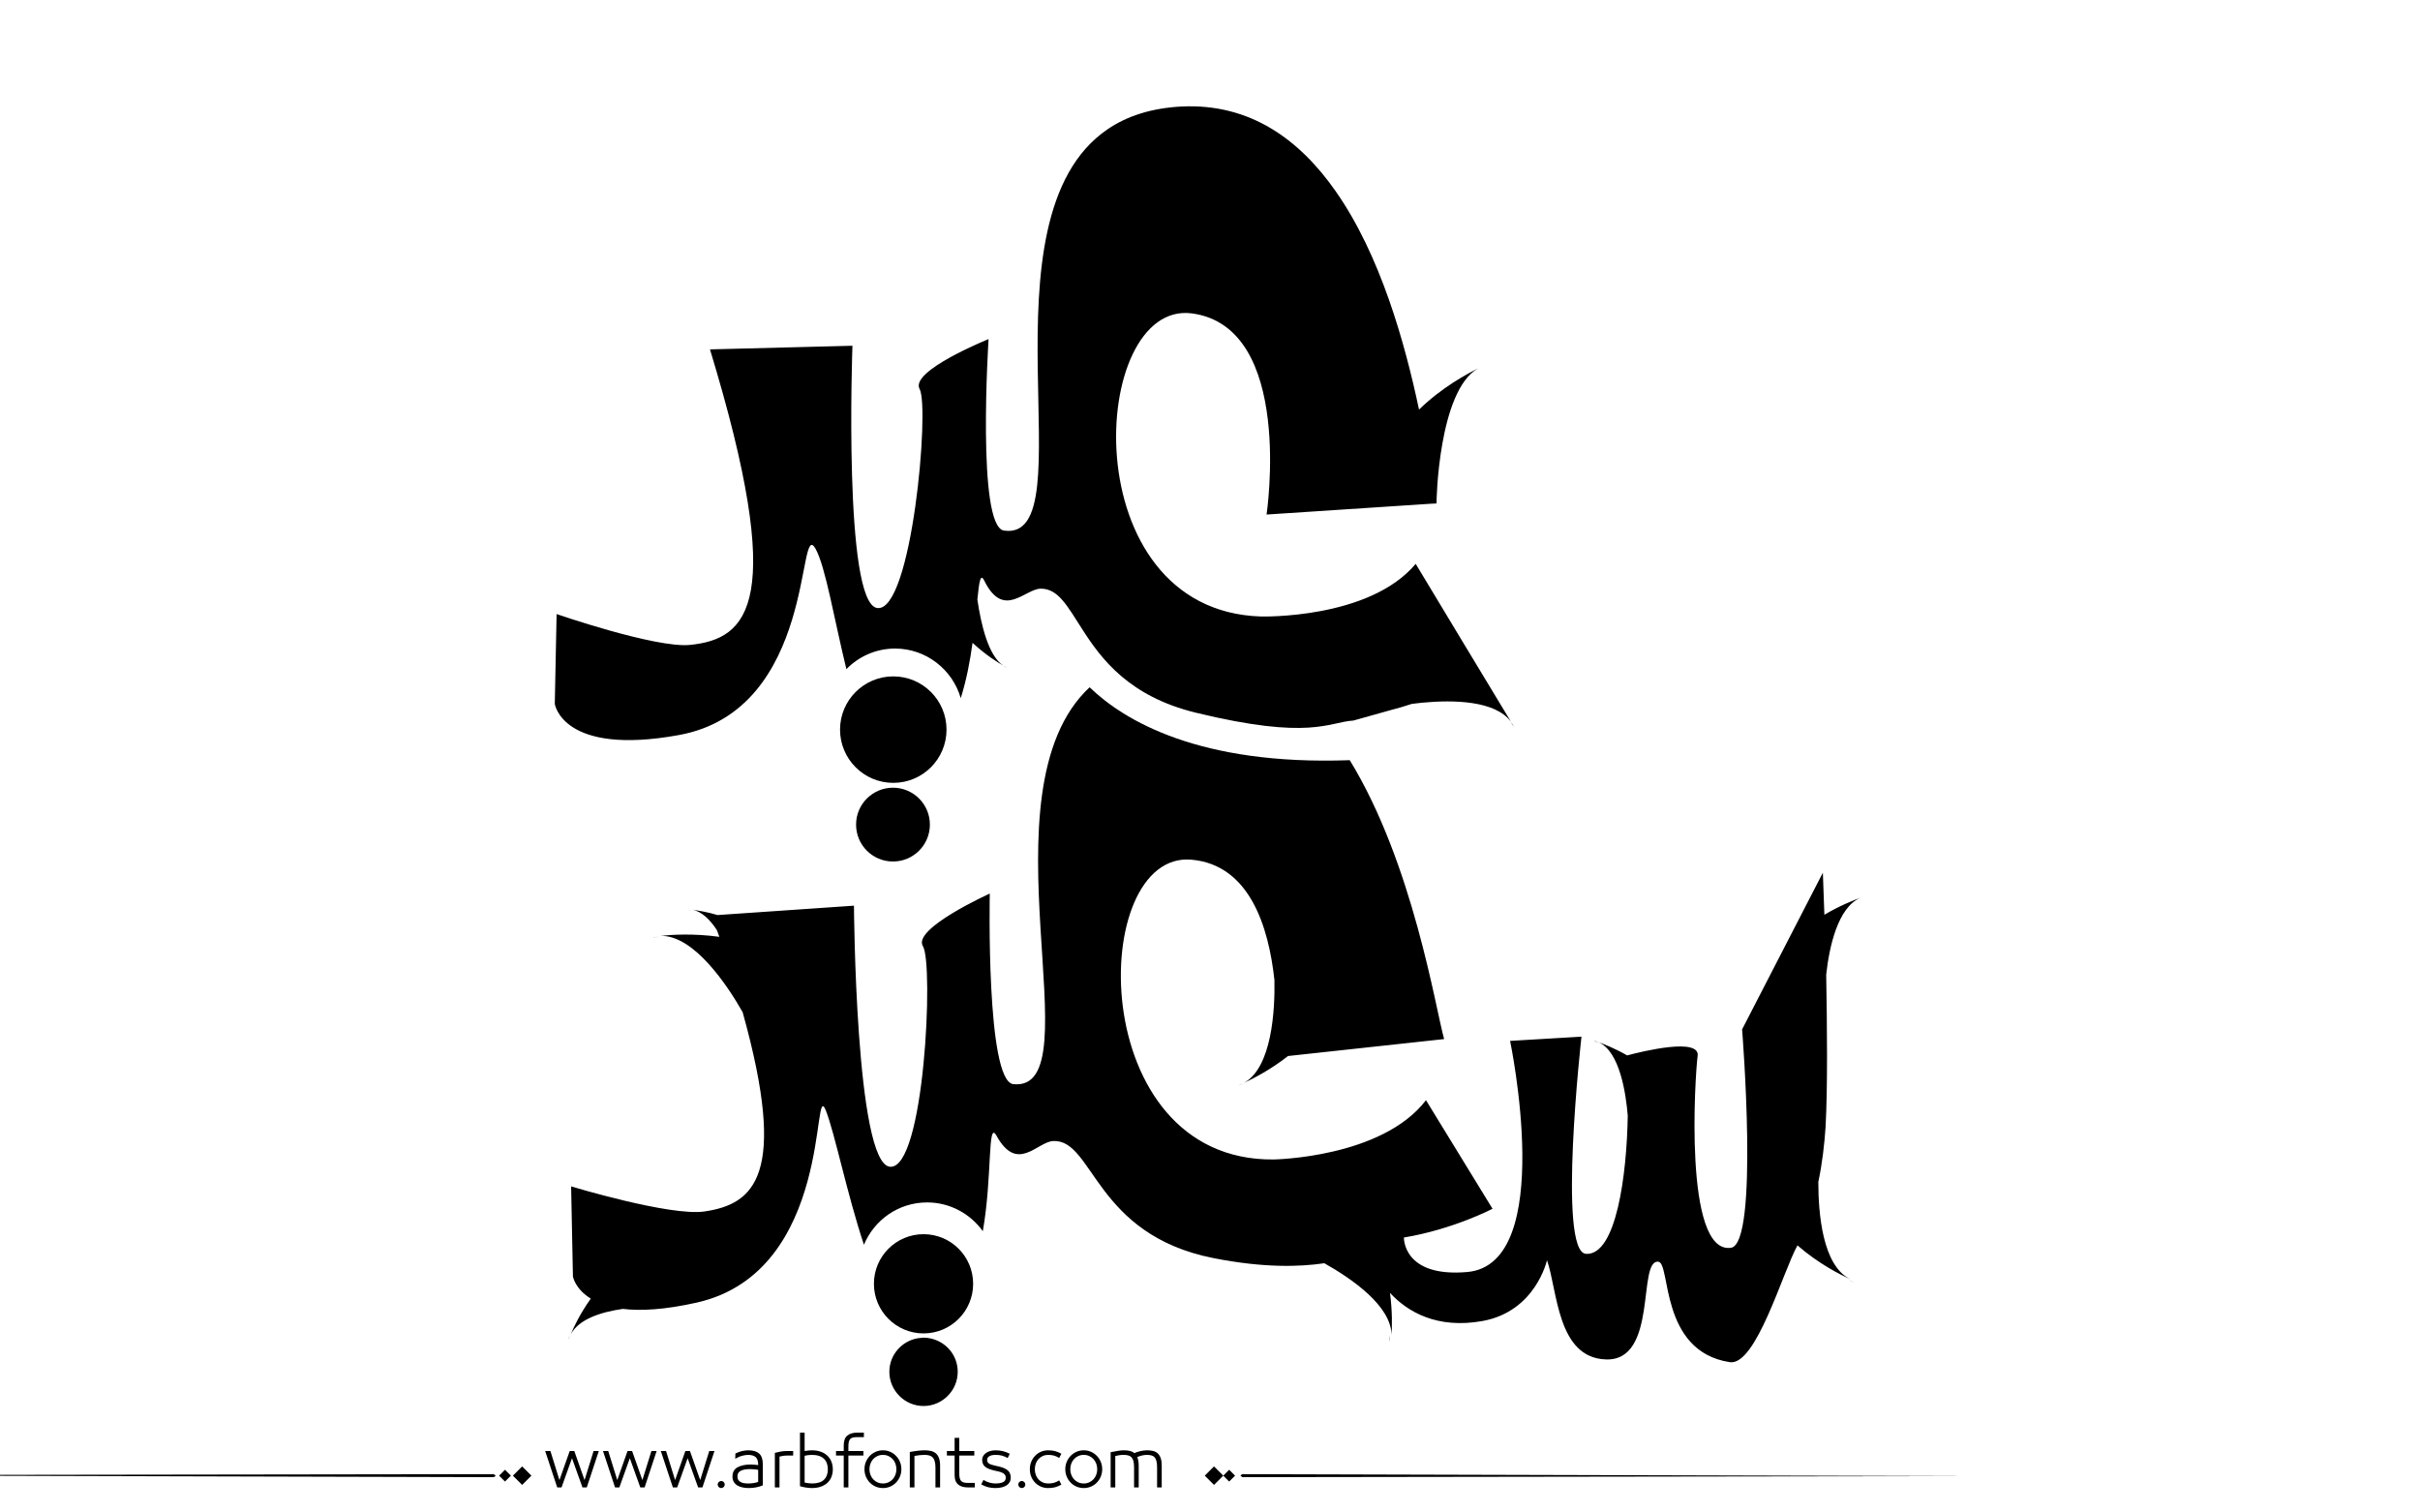 <?xml version="1.0" encoding="utf-8"?>
<!-- Generator: Adobe Illustrator 21.0.0, SVG Export Plug-In . SVG Version: 6.00 Build 0)  -->
<svg version="1.1" id="Layer_1" xmlns="http://www.w3.org/2000/svg" xmlns:xlink="http://www.w3.org/1999/xlink" x="0px" y="0px"
	 viewBox="0 0 800 500" style="enable-background:new 0 0 800 500;" xml:space="preserve">
<g>
	<path fill="#000000" d="M395.3,235.6c37.9,9.2,43.9,3.1,52.1,2.6l12.5-3.5c2.4-0.6,4.6-1.3,6.8-2c1.1-0.1,2.2-0.3,3.4-0.4
		c10.5-1,24.2-0.7,29.4,6.3c-1.8-2.9-31.5-52.2-31.5-52.2c-15.4,18.4-51.2,17.4-51.2,17.4c-62.4-2-56.8-104.7-22.8-100.2
		c34,4.5,24.7,66.5,24.7,66.5l56.2-3.7c-0.1-0.4,0.6-37.2,13.7-44.6c-3.6,1.8-11.9,6.2-19.5,13.6c-4.7-22.2-12.8-51.1-27.5-72.1
		c-12-17.2-28.3-29.1-50.8-28.1c-10.2,0.5-18.3,3.2-24.6,7.5c-43.9,29.7-6.4,136.7-34.3,132.7c-9.1-1.3-5.1-63.3-5.1-63.3
		s-26.1,10.5-22.8,16.5c3.4,6-2.6,73.9-14,72.4c-11.3-1.5-8.2-86.7-8.2-86.7l-47.1,1.2c25.5,83.8,12.8,95.7-6.6,97.7
		c-11.4,1.1-44.1-10.2-44.1-10.2l-0.6,29.7c0,0,2.5,17.3,41,10.3c45.7-8.3,39-72.6,45.2-61.6c3.3,5.9,6.2,23.5,10.2,39.8
		c4.1-4.2,9.8-6.8,16.1-6.8c10.3,0,19,7,21.7,16.4c1.9-6,3.1-12.4,3.9-18.3c4.3,4,8.2,6.4,10.1,7.5c-4.9-3.3-7.3-13.6-8.5-21.8
		c0.6-5.9,1-8.9,2.3-6.2c6.4,12.9,13.4,2.6,18.7,2.6c5.8,0,8.8,5.9,13.6,13.3C364,217.8,373.2,230.2,395.3,235.6z"/>
	<circle cx="295.3" cy="241.2" r="17.6"/>
	<circle cx="295.2" cy="272.6" r="12.2"/>
	<circle cx="305.3" cy="424.4" r="16.4"/>
	<path fill="#000000" d="M303.4,442.4c-5.3,0.9-9.4,5.5-9.4,11.1c0,6.2,5.1,11.3,11.3,11.3c6.2,0,11.3-5.1,11.3-11.3c0-5.4-3.7-9.8-8.8-11
		c-0.8-0.2-1.7-0.3-2.5-0.3C304.6,442.3,304,442.3,303.4,442.4z"/>
	<path fill="#000000" d="M488.6,121.8c1.2-0.6,1.9-0.9,1.9-0.9C489.8,121.2,489.2,121.5,488.6,121.8z"/>
	<path fill="#000000" d="M499.4,238.6c0.7,1.1,1.1,1.8,1.1,1.8C500.2,239.7,499.9,239.2,499.4,238.6z"/>
	<path fill="#000000" d="M459.5,441.4c-0.1,1.3-0.2,2.1-0.2,2.1C459.5,442.8,459.5,442.1,459.5,441.4z"/>
	<path fill="#000000" d="M614.9,296.9c1.1-0.4,1.7-0.6,1.7-0.6C616,296.5,615.5,296.7,614.9,296.9z"/>
	<path fill="#000000" d="M528.4,344.6c-0.4-0.2-0.9-0.4-1.4-0.5C527,344.2,527.5,344.3,528.4,344.6z"/>
	<path fill="#000000" d="M218,309.7c-0.7,0-1.4,0.1-2,0.3C216,309.9,216.7,309.8,218,309.7z"/>
	<path fill="#000000" d="M228.6,301c-0.5-0.1-1-0.2-1.4-0.2C227.2,300.8,227.7,300.8,228.6,301z"/>
	<path fill="#000000" d="M188.5,441.3c-0.2,0.5-0.5,1-0.6,1.5C187.9,442.8,188.1,442.3,188.5,441.3z"/>
	<path fill="#000000" d="M601.1,390.7c1.3-6.1,2-12.3,2.4-18.2c0.7-13.2,0.5-33.1,0.2-50.3c1-9.1,3.8-22.2,11.3-25.4c-2.3,0.8-6.8,2.6-11.9,5.6
		c-0.3-8.4-0.5-13.9-0.5-13.9l-26.7,51.8c0,0,5.7,70.9-3.7,72.2c-15.8,2.2-11.8-57.7-11-63.4c0.9-6.2-18.1-1.6-23.3-0.2
		c-4-2.3-7.6-3.7-9.5-4.4c7.1,3.1,9.1,17.1,9.7,24.3c-0.3,19.5-3.8,46.3-13.8,45.7c-9.5-0.6-1.5-71.8-1.5-71.8l-23.6,1.4
		c0,0,15.5,73.7-14.1,76.4c-21.4,1.9-21-11.4-21-11.4c16.3-2.7,29.3-9.5,29.3-9.5l-22-35.9c-14.6,19.1-50.4,19.6-50.4,19.6
		c-62.5,0.6-61.3-102.2-27.1-99.1c19.2,1.7,25.5,22.2,27.4,39.8c0.2,9.8-0.8,28.9-10.1,34c2.8-1.3,8.6-4.2,14.6-8.9l51.6-5.6
		c-2.8-9.8-10.2-57.9-31.2-92.2c-49.8,1.8-74.6-13.1-86-24.1c-37,34.5,2.1,134-25.2,131.2c-9.1-0.9-7.8-63-7.8-63
		s-25.7,11.6-22.1,17.4c3.6,5.8,0.5,74-10.9,72.9c-11.4-1-11.9-86.3-11.9-86.3l-45.1,3.1c-3.6-1.1-6.7-1.5-8.4-1.8
		c3.2,0.6,6,3.4,8.2,6.8c0.3,0.7,0.5,1.5,0.8,2.2c-8.7-1.2-16.1-0.7-19.6-0.3c11.1-0.5,22.3,16.4,27.3,25.2
		c15.1,54.1,3.8,63.5-12.7,65.9c-11.3,1.6-44-8.3-44-8.3l0.6,29.8c0,0,0.7,4.1,5.9,7.3c-3.5,4.9-5.7,9.5-6.6,11.8
		c2.6-5,10-7.4,17.2-8.4c5.9,0.7,13.8,0.3,24.5-2.1c45.3-10.3,37.9-75.2,42.6-63.5c3,7.6,7,27.6,12.6,44.4c3.4-8.2,11.4-14,20.9-14
		c7.6,0,14.3,3.8,18.4,9.5c3.2-18.3,1.5-36.9,4.5-31.6c6.9,12.6,13.5,2,18.8,1.8c13.3-0.6,13.6,30.9,52.9,38.7
		c16.7,3.3,28.6,2.9,36.7,1.7c9.4,5.3,22.1,14.2,22.2,23.7c0.2-2.7,0.3-7.8-0.5-13.9c5.8,6.3,15.6,12,30.6,9.3
		c17.6-3.2,21.3-20.1,21.3-20.1c3.5,9.9,3.3,32.3,19.5,32.8c17.3,0.6,10.3-33,17.3-32.3c4.2,0.4,0.3,29.6,23.6,33.2
		c8.7,1.4,17.6-30,22.4-38.6c7,6.1,14.2,9.7,17.5,11.2C602.4,418.4,601.1,400.9,601.1,390.7z"/>
	<path fill="#000000" d="M611.2,423.2c0.6,0.3,1.2,0.6,1.8,0.8C613,424,612.3,423.7,611.2,423.2z"/>
	<path fill="#000000" d="M411.1,358.1c-1.1,0.5-1.8,0.8-1.8,0.8C409.9,358.7,410.5,358.4,411.1,358.1z"/>
	<path fill="#000000" d="M331.6,220c0.4,0.3,0.8,0.5,1.2,0.7C332.9,220.7,332.4,220.5,331.6,220z"/>
</g>
<path fill="#000000" d="M273.602,481.306c-0.578-0.576-1.301-1.03-2.174-1.362c-0.873-0.331-1.885-0.497-3.039-0.497
	c-0.663,0-1.463,0.079-2.4,0.238v-6.077h-1.535v17.711c0.706,0.202,1.402,0.354,2.087,0.454s1.301,0.151,1.849,0.151
	c1.153,0,2.166-0.162,3.039-0.486s1.596-0.764,2.174-1.319c0.576-0.555,1.006-1.211,1.287-1.968s0.42-1.561,0.42-2.411
	s-0.139-1.657-0.42-2.422C274.608,482.554,274.178,481.883,273.602,481.306z M272.391,489.167c-0.852,0.829-2.17,1.243-3.958,1.243
	c-0.39,0-0.805-0.032-1.244-0.097c-0.439-0.065-0.84-0.134-1.2-0.206v-8.845c0.447-0.115,0.887-0.194,1.319-0.237
	c0.433-0.044,0.808-0.065,1.125-0.065c0.894,0,1.668,0.112,2.325,0.335c0.656,0.224,1.199,0.545,1.633,0.963
	c0.432,0.418,0.752,0.919,0.961,1.503s0.314,1.243,0.314,1.979C273.667,487.195,273.241,488.338,272.391,489.167z M247.392,479.446
	c-0.62,0-1.297,0.079-2.033,0.238c-0.735,0.158-1.485,0.433-2.249,0.821l-0.065,1.73c0.548-0.303,0.973-0.52,1.276-0.649
	s0.624-0.237,0.962-0.324c0.338-0.086,0.677-0.158,1.016-0.216s0.667-0.087,0.984-0.087c1.139,0,1.982,0.249,2.53,0.746
	s0.822,1.33,0.822,2.498v0.13c-0.332-0.044-0.732-0.087-1.2-0.13c-0.469-0.043-0.876-0.065-1.222-0.065
	c-1.831,0-3.302,0.311-4.412,0.931c-1.11,0.619-1.665,1.644-1.665,3.07c0,0.707,0.155,1.305,0.465,1.795
	c0.31,0.49,0.713,0.88,1.211,1.168s1.067,0.497,1.708,0.627c0.641,0.13,1.308,0.194,2,0.194c0.807,0,1.6-0.072,2.378-0.216
	c0.779-0.145,1.536-0.368,2.271-0.671v-7.028c0-1.585-0.397-2.742-1.189-3.471C250.189,479.811,248.992,479.446,247.392,479.446z
	 M250.636,489.892c-0.375,0.144-0.858,0.267-1.449,0.367c-0.591,0.102-1.183,0.151-1.773,0.151c-0.505,0-0.984-0.035-1.438-0.108
	c-0.454-0.071-0.84-0.197-1.157-0.378c-0.317-0.18-0.57-0.414-0.757-0.703c-0.188-0.288-0.281-0.663-0.281-1.124
	c0-0.52,0.111-0.934,0.335-1.244c0.224-0.31,0.533-0.551,0.93-0.724c0.396-0.174,0.85-0.296,1.362-0.368
	c0.511-0.072,1.041-0.108,1.589-0.108c0.476,0,0.984,0.029,1.524,0.087c0.541,0.058,0.912,0.108,1.114,0.151V489.892z
	 M258.032,479.868c-0.649,0.122-1.276,0.263-1.881,0.422v11.418h1.535v-10.186c0.202-0.072,0.563-0.147,1.082-0.228
	c0.519-0.079,1.002-0.118,1.449-0.118h1.989v-1.492H260C259.336,479.685,258.681,479.746,258.032,479.868z M-77.92,487.667
	l241.145,0.656l0.663-0.433l-0.632-0.564L-77.92,487.667z M164.994,487.825l1.95,1.95l1.95-1.95l-1.95-1.95L164.994,487.825z
	 M169.559,487.825l3.057,3.057l3.057-3.057l-3.057-3.057L169.559,487.825z M212.359,489.286l-3.395-9.602h-1.514l-3.396,9.602
	l-2.984-9.602h-1.73l3.979,12.023h1.428l3.46-9.645l3.46,9.645h1.427l3.979-12.023h-1.73L212.359,489.286z M238.418,489.589
	c-0.317,0-0.591,0.115-0.822,0.346c-0.231,0.23-0.346,0.505-0.346,0.822c0,0.316,0.115,0.591,0.346,0.821
	c0.23,0.23,0.504,0.346,0.822,0.346c0.317,0,0.591-0.115,0.822-0.346c0.23-0.23,0.346-0.505,0.346-0.821
	c0-0.317-0.116-0.592-0.346-0.822C239.009,489.704,238.735,489.589,238.418,489.589z M193.243,489.286l-3.395-9.602h-1.514
	l-3.396,9.602l-2.984-9.602h-1.73l3.979,12.023h1.428l3.46-9.645l3.46,9.645h1.427l3.979-12.023h-1.73L193.243,489.286z
	 M231.476,489.286l-3.395-9.602h-1.514l-3.396,9.602l-2.984-9.602h-1.73l3.979,12.023h1.428l3.46-9.645l3.46,9.645h1.427
	l3.979-12.023h-1.73L231.476,489.286z M382.732,480.474c-0.426-0.396-0.938-0.667-1.535-0.812c-0.598-0.144-1.271-0.216-2.021-0.216
	c-0.664,0-1.393,0.09-2.184,0.271c-0.793,0.181-1.471,0.4-2.033,0.659c-0.346-0.331-0.818-0.569-1.416-0.714
	c-0.6-0.144-1.273-0.216-2.023-0.216c-0.635,0-1.268,0.058-1.902,0.173l-2.465,0.454v11.635h1.535v-10.38
	c0.447-0.102,0.883-0.188,1.309-0.26c0.424-0.072,0.896-0.108,1.416-0.108c0.605,0,1.125,0.058,1.557,0.173
	c0.434,0.116,0.789,0.321,1.07,0.616c0.281,0.296,0.494,0.711,0.639,1.244s0.217,1.24,0.217,2.119v6.596h1.535v-7.201
	c0-0.663-0.055-1.243-0.162-1.741c-0.109-0.497-0.213-0.861-0.314-1.092c0.086-0.043,0.281-0.119,0.584-0.228
	c0.303-0.107,0.602-0.197,0.898-0.27c0.295-0.072,0.586-0.126,0.875-0.162s0.547-0.055,0.779-0.055c0.59,0,1.102,0.058,1.535,0.173
	c0.432,0.116,0.781,0.317,1.049,0.605c0.266,0.289,0.471,0.703,0.615,1.244c0.145,0.54,0.217,1.251,0.217,2.13v6.596h1.535v-7.201
	c0-0.995-0.111-1.816-0.336-2.466C383.482,481.393,383.158,480.87,382.732,480.474z M280.1,474.581
	c-0.785,0.648-1.18,1.729-1.18,3.243v1.86h-2.551v1.492h2.551v10.531h1.537v-10.531h4.973v-1.492h-4.973v-1.471
	c0-0.635,0.045-1.149,0.141-1.546c0.094-0.396,0.24-0.707,0.443-0.931c0.201-0.223,0.475-0.385,0.82-0.486
	c0.346-0.101,0.779-0.151,1.299-0.151h2.422v-1.492h-2.271C281.956,473.607,280.885,473.932,280.1,474.581z M398.273,487.825
	l3.057,3.057l3.057-3.057l-3.057-3.057L398.273,487.825z M343.322,482.322c0.389-0.418,0.854-0.749,1.395-0.994
	s1.135-0.368,1.783-0.368c0.736,0,1.373,0.076,1.914,0.228s1.121,0.414,1.74,0.789l0.715-1.405c-0.707-0.39-1.393-0.674-2.055-0.854
	c-0.664-0.181-1.436-0.271-2.314-0.271c-0.85,0-1.639,0.155-2.367,0.465c-0.729,0.311-1.367,0.746-1.914,1.309
	c-0.549,0.563-0.98,1.222-1.297,1.979c-0.317,0.757-0.476,1.59-0.476,2.498s0.158,1.74,0.476,2.497
	c0.316,0.757,0.748,1.413,1.297,1.969c0.547,0.555,1.186,0.987,1.914,1.297c0.729,0.311,1.518,0.465,2.367,0.465
	c0.879,0,1.65-0.09,2.314-0.27c0.662-0.181,1.348-0.466,2.055-0.854l-0.715-1.406c-0.619,0.375-1.199,0.639-1.74,0.79
	s-1.178,0.227-1.914,0.227c-0.648,0-1.242-0.119-1.783-0.356c-0.541-0.238-1.006-0.565-1.395-0.984
	c-0.391-0.418-0.693-0.915-0.908-1.492c-0.217-0.576-0.324-1.203-0.324-1.881s0.107-1.305,0.324-1.882
	C342.628,483.238,342.931,482.741,343.322,482.322z M404.387,487.825l1.949,1.95l1.951-1.95l-1.951-1.95L404.387,487.825z
	 M410.701,487.326l-0.664,0.433l0.633,0.564l241.176-0.341L410.701,487.326z M362.611,481.295c-0.549-0.569-1.193-1.02-1.936-1.352
	c-0.742-0.331-1.547-0.497-2.412-0.497c-0.863,0-1.668,0.166-2.41,0.497c-0.742,0.332-1.389,0.782-1.936,1.352
	c-0.549,0.57-0.977,1.229-1.287,1.979c-0.311,0.749-0.465,1.557-0.465,2.422s0.154,1.672,0.465,2.422s0.738,1.409,1.287,1.979
	c0.547,0.569,1.193,1.017,1.936,1.341s1.547,0.486,2.41,0.486c0.865,0,1.67-0.162,2.412-0.486s1.387-0.771,1.936-1.341
	c0.547-0.569,0.977-1.229,1.287-1.979c0.309-0.75,0.465-1.557,0.465-2.422s-0.156-1.673-0.465-2.422
	C363.587,482.524,363.158,481.865,362.611,481.295z M362.394,487.523c-0.217,0.569-0.52,1.067-0.908,1.492
	c-0.389,0.426-0.857,0.765-1.406,1.017c-0.547,0.252-1.152,0.378-1.816,0.378c-0.662,0-1.268-0.126-1.816-0.378
	c-0.547-0.252-1.016-0.591-1.404-1.017c-0.391-0.425-0.693-0.923-0.908-1.492c-0.217-0.569-0.324-1.179-0.324-1.827
	c0-0.649,0.107-1.262,0.324-1.839c0.215-0.576,0.518-1.077,0.908-1.503c0.389-0.425,0.857-0.764,1.404-1.016
	c0.549-0.252,1.154-0.379,1.816-0.379c0.664,0,1.27,0.127,1.816,0.379c0.549,0.252,1.018,0.591,1.406,1.016
	c0.389,0.426,0.691,0.927,0.908,1.503c0.217,0.577,0.324,1.189,0.324,1.839C362.718,486.345,362.611,486.954,362.394,487.523z
	 M296.221,481.295c-0.547-0.569-1.191-1.02-1.936-1.352c-0.742-0.331-1.545-0.497-2.41-0.497s-1.67,0.166-2.412,0.497
	c-0.742,0.332-1.387,0.782-1.936,1.352c-0.547,0.57-0.977,1.229-1.285,1.979c-0.311,0.749-0.465,1.557-0.465,2.422
	s0.154,1.672,0.465,2.422c0.309,0.75,0.738,1.409,1.285,1.979c0.549,0.569,1.193,1.017,1.936,1.341s1.547,0.486,2.412,0.486
	s1.668-0.162,2.41-0.486c0.744-0.324,1.389-0.771,1.936-1.341c0.549-0.569,0.977-1.229,1.287-1.979s0.465-1.557,0.465-2.422
	s-0.154-1.673-0.465-2.422C297.198,482.524,296.77,481.865,296.221,481.295z M296.006,487.523c-0.217,0.569-0.52,1.067-0.908,1.492
	c-0.391,0.426-0.859,0.765-1.406,1.017c-0.549,0.252-1.154,0.378-1.816,0.378c-0.664,0-1.27-0.126-1.816-0.378
	c-0.549-0.252-1.018-0.591-1.406-1.017c-0.389-0.425-0.691-0.923-0.908-1.492s-0.324-1.179-0.324-1.827
	c0-0.649,0.107-1.262,0.324-1.839c0.217-0.576,0.52-1.077,0.908-1.503c0.389-0.425,0.857-0.764,1.406-1.016
	c0.547-0.252,1.152-0.379,1.816-0.379c0.662,0,1.268,0.127,1.816,0.379c0.547,0.252,1.016,0.591,1.406,1.016
	c0.389,0.426,0.691,0.927,0.908,1.503c0.215,0.577,0.324,1.189,0.324,1.839C296.331,486.345,296.221,486.954,296.006,487.523z
	 M309.381,480.463c-0.455-0.39-0.996-0.656-1.623-0.801c-0.627-0.144-1.309-0.216-2.043-0.216c-0.707,0-1.465,0.047-2.271,0.141
	s-1.701,0.234-2.682,0.422v11.699h1.535v-10.402c1.184-0.23,2.293-0.346,3.33-0.346c0.592,0,1.111,0.062,1.559,0.184
	c0.445,0.123,0.818,0.332,1.113,0.628c0.295,0.295,0.525,0.713,0.691,1.254s0.25,1.251,0.25,2.13v6.553h1.535v-7.201
	c0-0.995-0.119-1.82-0.357-2.477C310.18,481.375,309.834,480.852,309.381,480.463z M318.516,490.054
	c-0.346-0.108-0.619-0.277-0.82-0.509c-0.203-0.23-0.35-0.547-0.443-0.951c-0.096-0.403-0.141-0.922-0.141-1.557v-5.86h4.973v-1.492
	h-4.973v-4.347h-1.537v4.347h-2.551v1.492h2.551v6.466c0,0.764,0.109,1.405,0.326,1.925c0.215,0.519,0.525,0.937,0.93,1.254
	c0.402,0.317,0.867,0.544,1.395,0.682c0.525,0.137,1.105,0.205,1.74,0.205h2.271v-1.492h-2.422
	C319.295,490.216,318.862,490.162,318.516,490.054z M337.784,489.589c-0.316,0-0.59,0.115-0.82,0.346s-0.346,0.505-0.346,0.822
	c0,0.316,0.115,0.591,0.346,0.821s0.504,0.346,0.82,0.346c0.318,0,0.592-0.115,0.822-0.346s0.346-0.505,0.346-0.821
	c0-0.317-0.115-0.592-0.346-0.822S338.102,489.589,337.784,489.589z M333.178,486.106c-0.346-0.303-0.785-0.565-1.318-0.789
	c-0.533-0.223-1.182-0.422-1.947-0.595l-0.799-0.173c-1.053-0.216-1.781-0.461-2.184-0.735c-0.404-0.273-0.607-0.678-0.607-1.211
	c0-0.504,0.238-0.904,0.715-1.2c0.475-0.295,1.174-0.443,2.098-0.443c0.793,0,1.477,0.076,2.055,0.228
	c0.576,0.151,1.217,0.421,1.924,0.811l0.691-1.405c-1.412-0.765-2.969-1.146-4.67-1.146c-0.635,0-1.223,0.076-1.764,0.228
	c-0.539,0.151-1.008,0.364-1.404,0.638s-0.711,0.605-0.941,0.994c-0.23,0.39-0.346,0.815-0.346,1.276
	c0,0.462,0.072,0.88,0.217,1.254c0.143,0.375,0.381,0.707,0.713,0.995s0.758,0.537,1.275,0.746c0.52,0.209,1.146,0.4,1.883,0.573
	l0.908,0.194c1.008,0.217,1.729,0.49,2.162,0.822c0.432,0.331,0.648,0.771,0.648,1.318c0,0.39-0.086,0.707-0.26,0.952
	c-0.172,0.245-0.414,0.436-0.725,0.573c-0.311,0.137-0.678,0.237-1.102,0.303c-0.426,0.064-0.877,0.097-1.352,0.097
	c-0.592,0-1.223-0.09-1.893-0.271c-0.67-0.18-1.352-0.479-2.045-0.897l-0.734,1.471c0.779,0.433,1.539,0.742,2.281,0.93
	s1.539,0.281,2.391,0.281c0.748,0,1.434-0.072,2.053-0.216c0.621-0.145,1.158-0.36,1.611-0.648c0.455-0.289,0.805-0.649,1.049-1.082
	c0.246-0.433,0.369-0.93,0.369-1.492c0-0.476-0.072-0.915-0.217-1.318C333.77,486.763,333.526,486.41,333.178,486.106z"/>
</svg>

